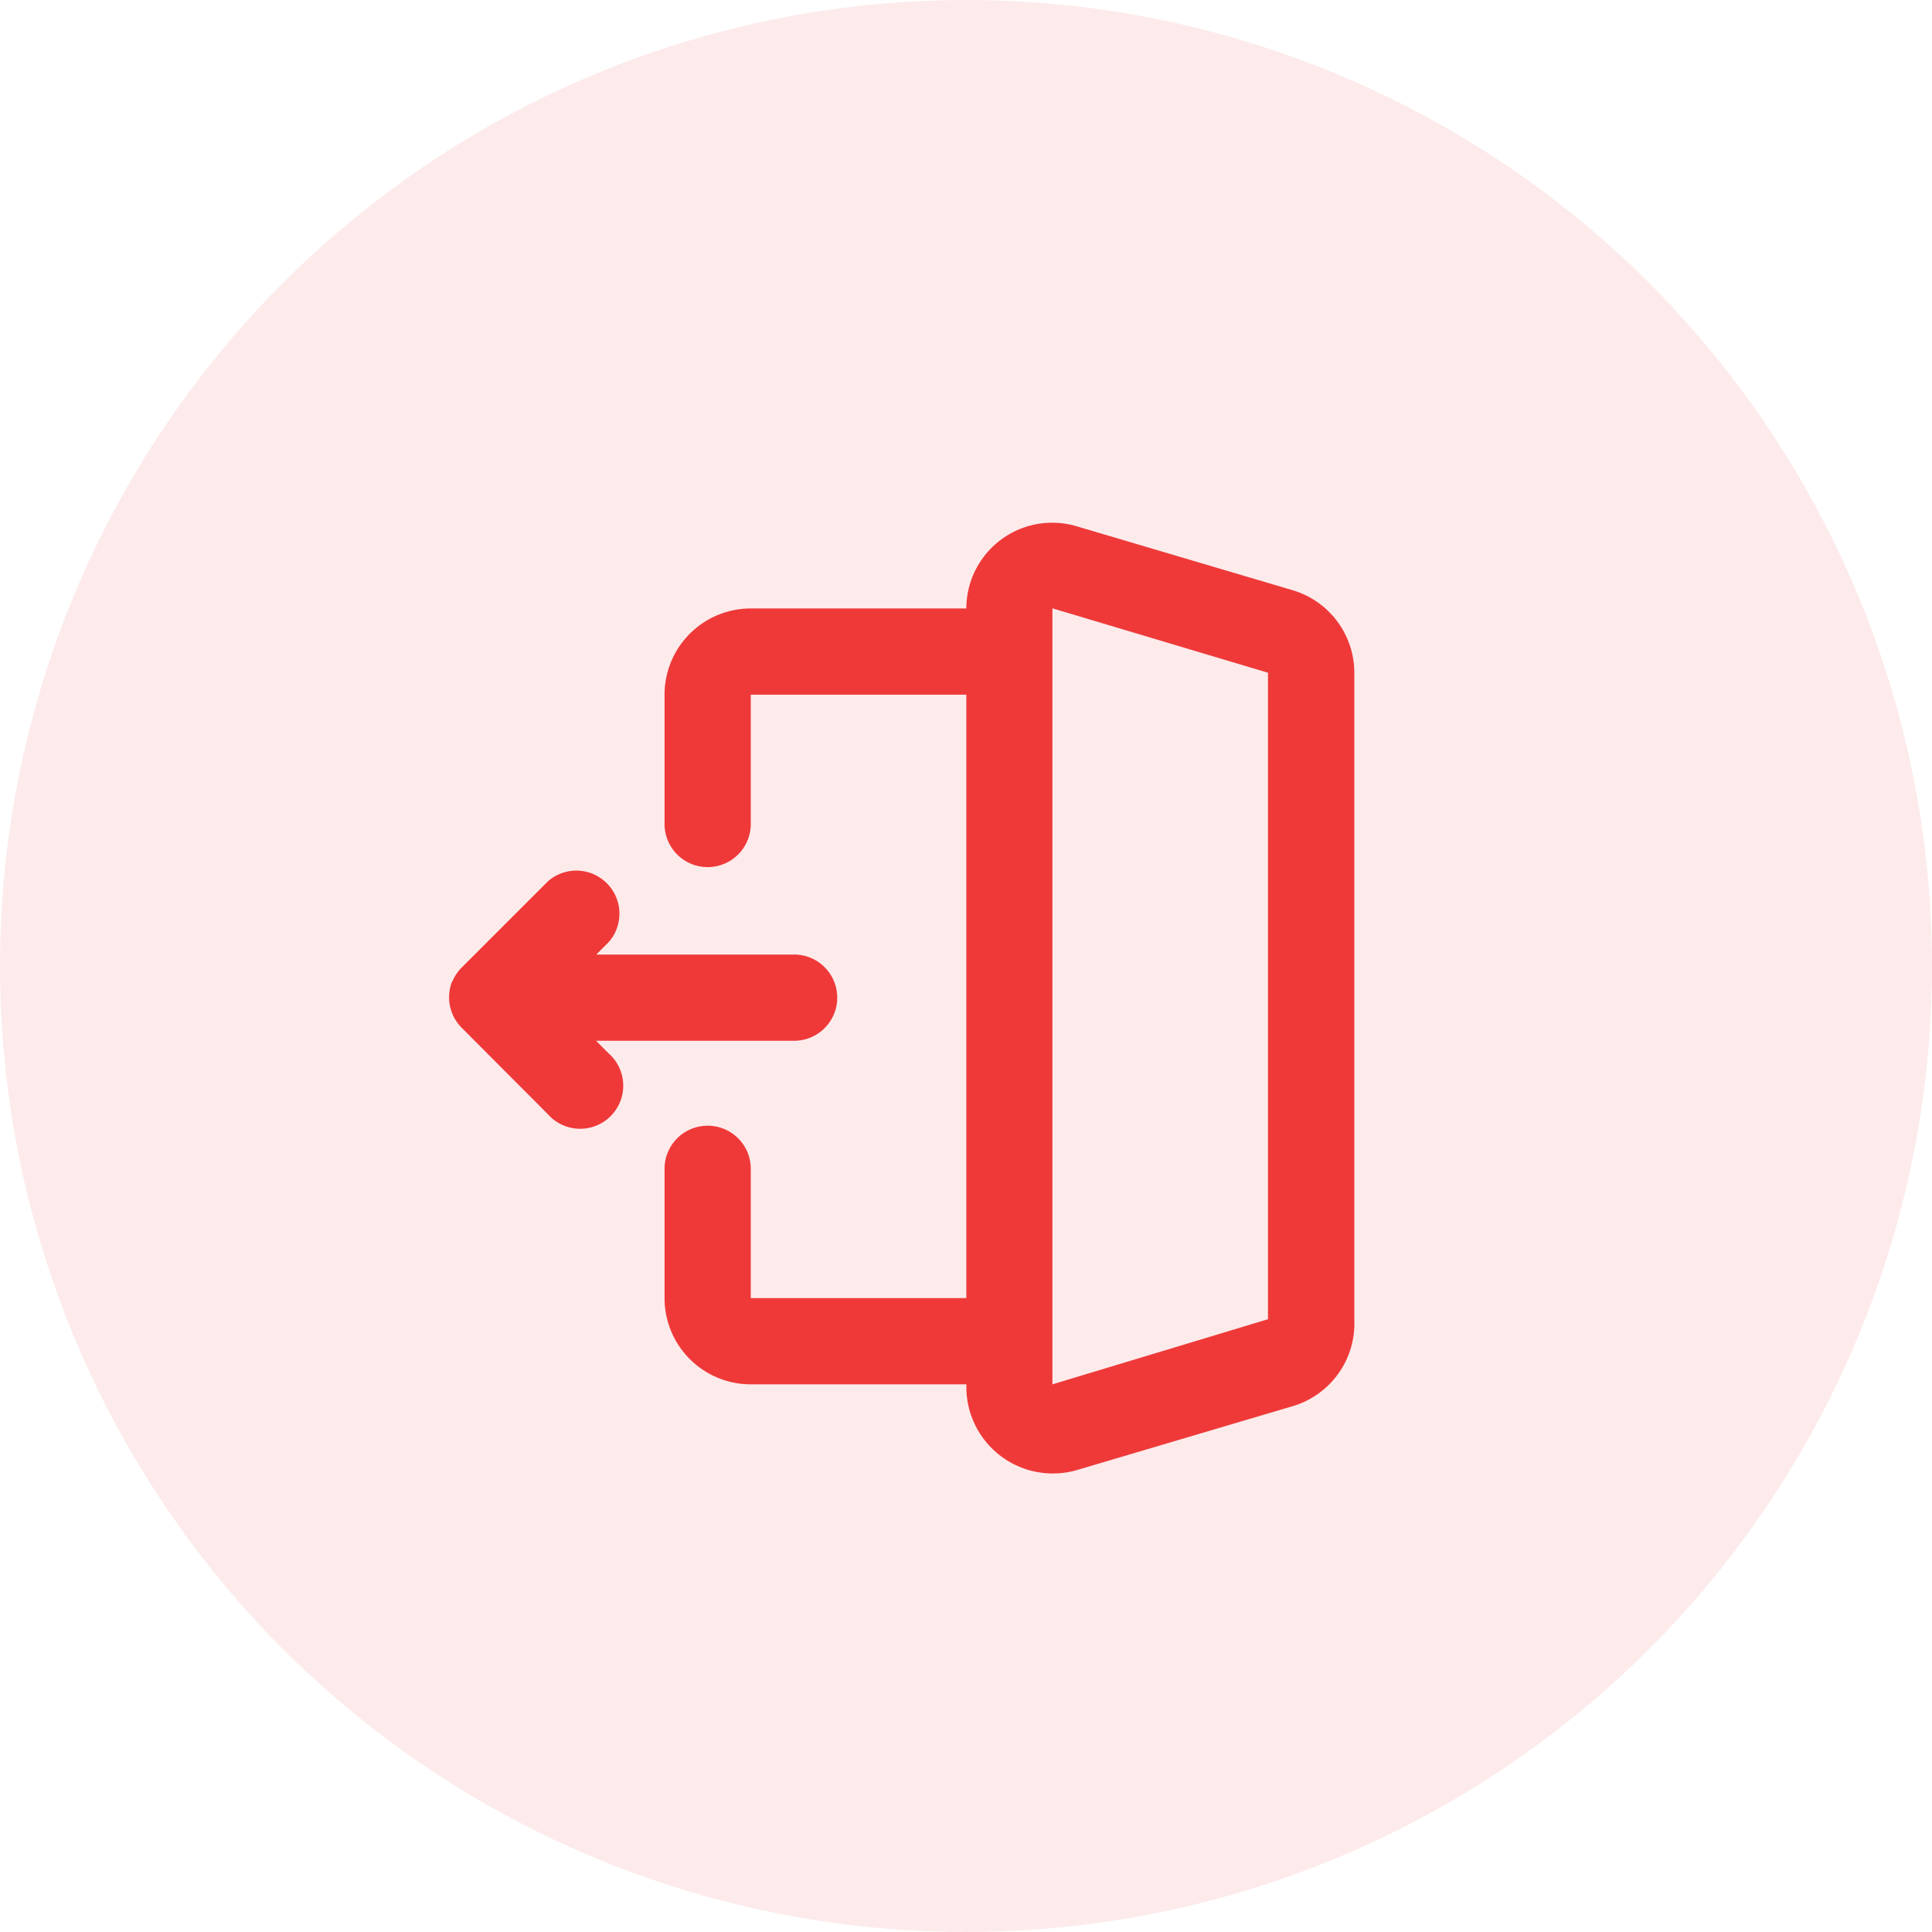 <svg id="logout" xmlns="http://www.w3.org/2000/svg" width="30" height="30" viewBox="0 0 30 30">
  <circle id="Ellipse_6186" data-name="Ellipse 6186" cx="15" cy="15" r="15" fill="rgba(239,57,57,0.1)"/>
  <g id="Layer_15" data-name="Layer 15" transform="translate(6.969 8.117)">
    <path id="Path_30155" data-name="Path 30155" d="M9.018,14.374a.669.669,0,0,1,.669.669v2.008h3.347V7.681H9.687V9.689a.669.669,0,0,1-1.339,0V7.681A1.339,1.339,0,0,1,9.687,6.342h3.347a1.334,1.334,0,0,1,1.707-1.278l3.347.991a1.339,1.339,0,0,1,.971,1.3V17.392a1.339,1.339,0,0,1-.964,1.339l-3.347.991a1.343,1.343,0,0,1-1.713-1.332H9.687a1.339,1.339,0,0,1-1.339-1.339V15.043A.669.669,0,0,1,9.018,14.374Zm8.7,3.005V7.34l-3.347-1V18.39Zm-3.166,1.68-.181-.669h0Zm-9.5-6.921a.669.669,0,0,1,.147-.221l1.339-1.339a.669.669,0,0,1,.944.944l-.194.194h3.072a.669.669,0,1,1,0,1.339H7.284l.194.194a.669.669,0,1,1-.944.944L5.2,12.855a.669.669,0,0,1-.147-.73Z" transform="translate(-4.998 -5.011)" fill="#ef3939"/>
  </g>
</svg>
